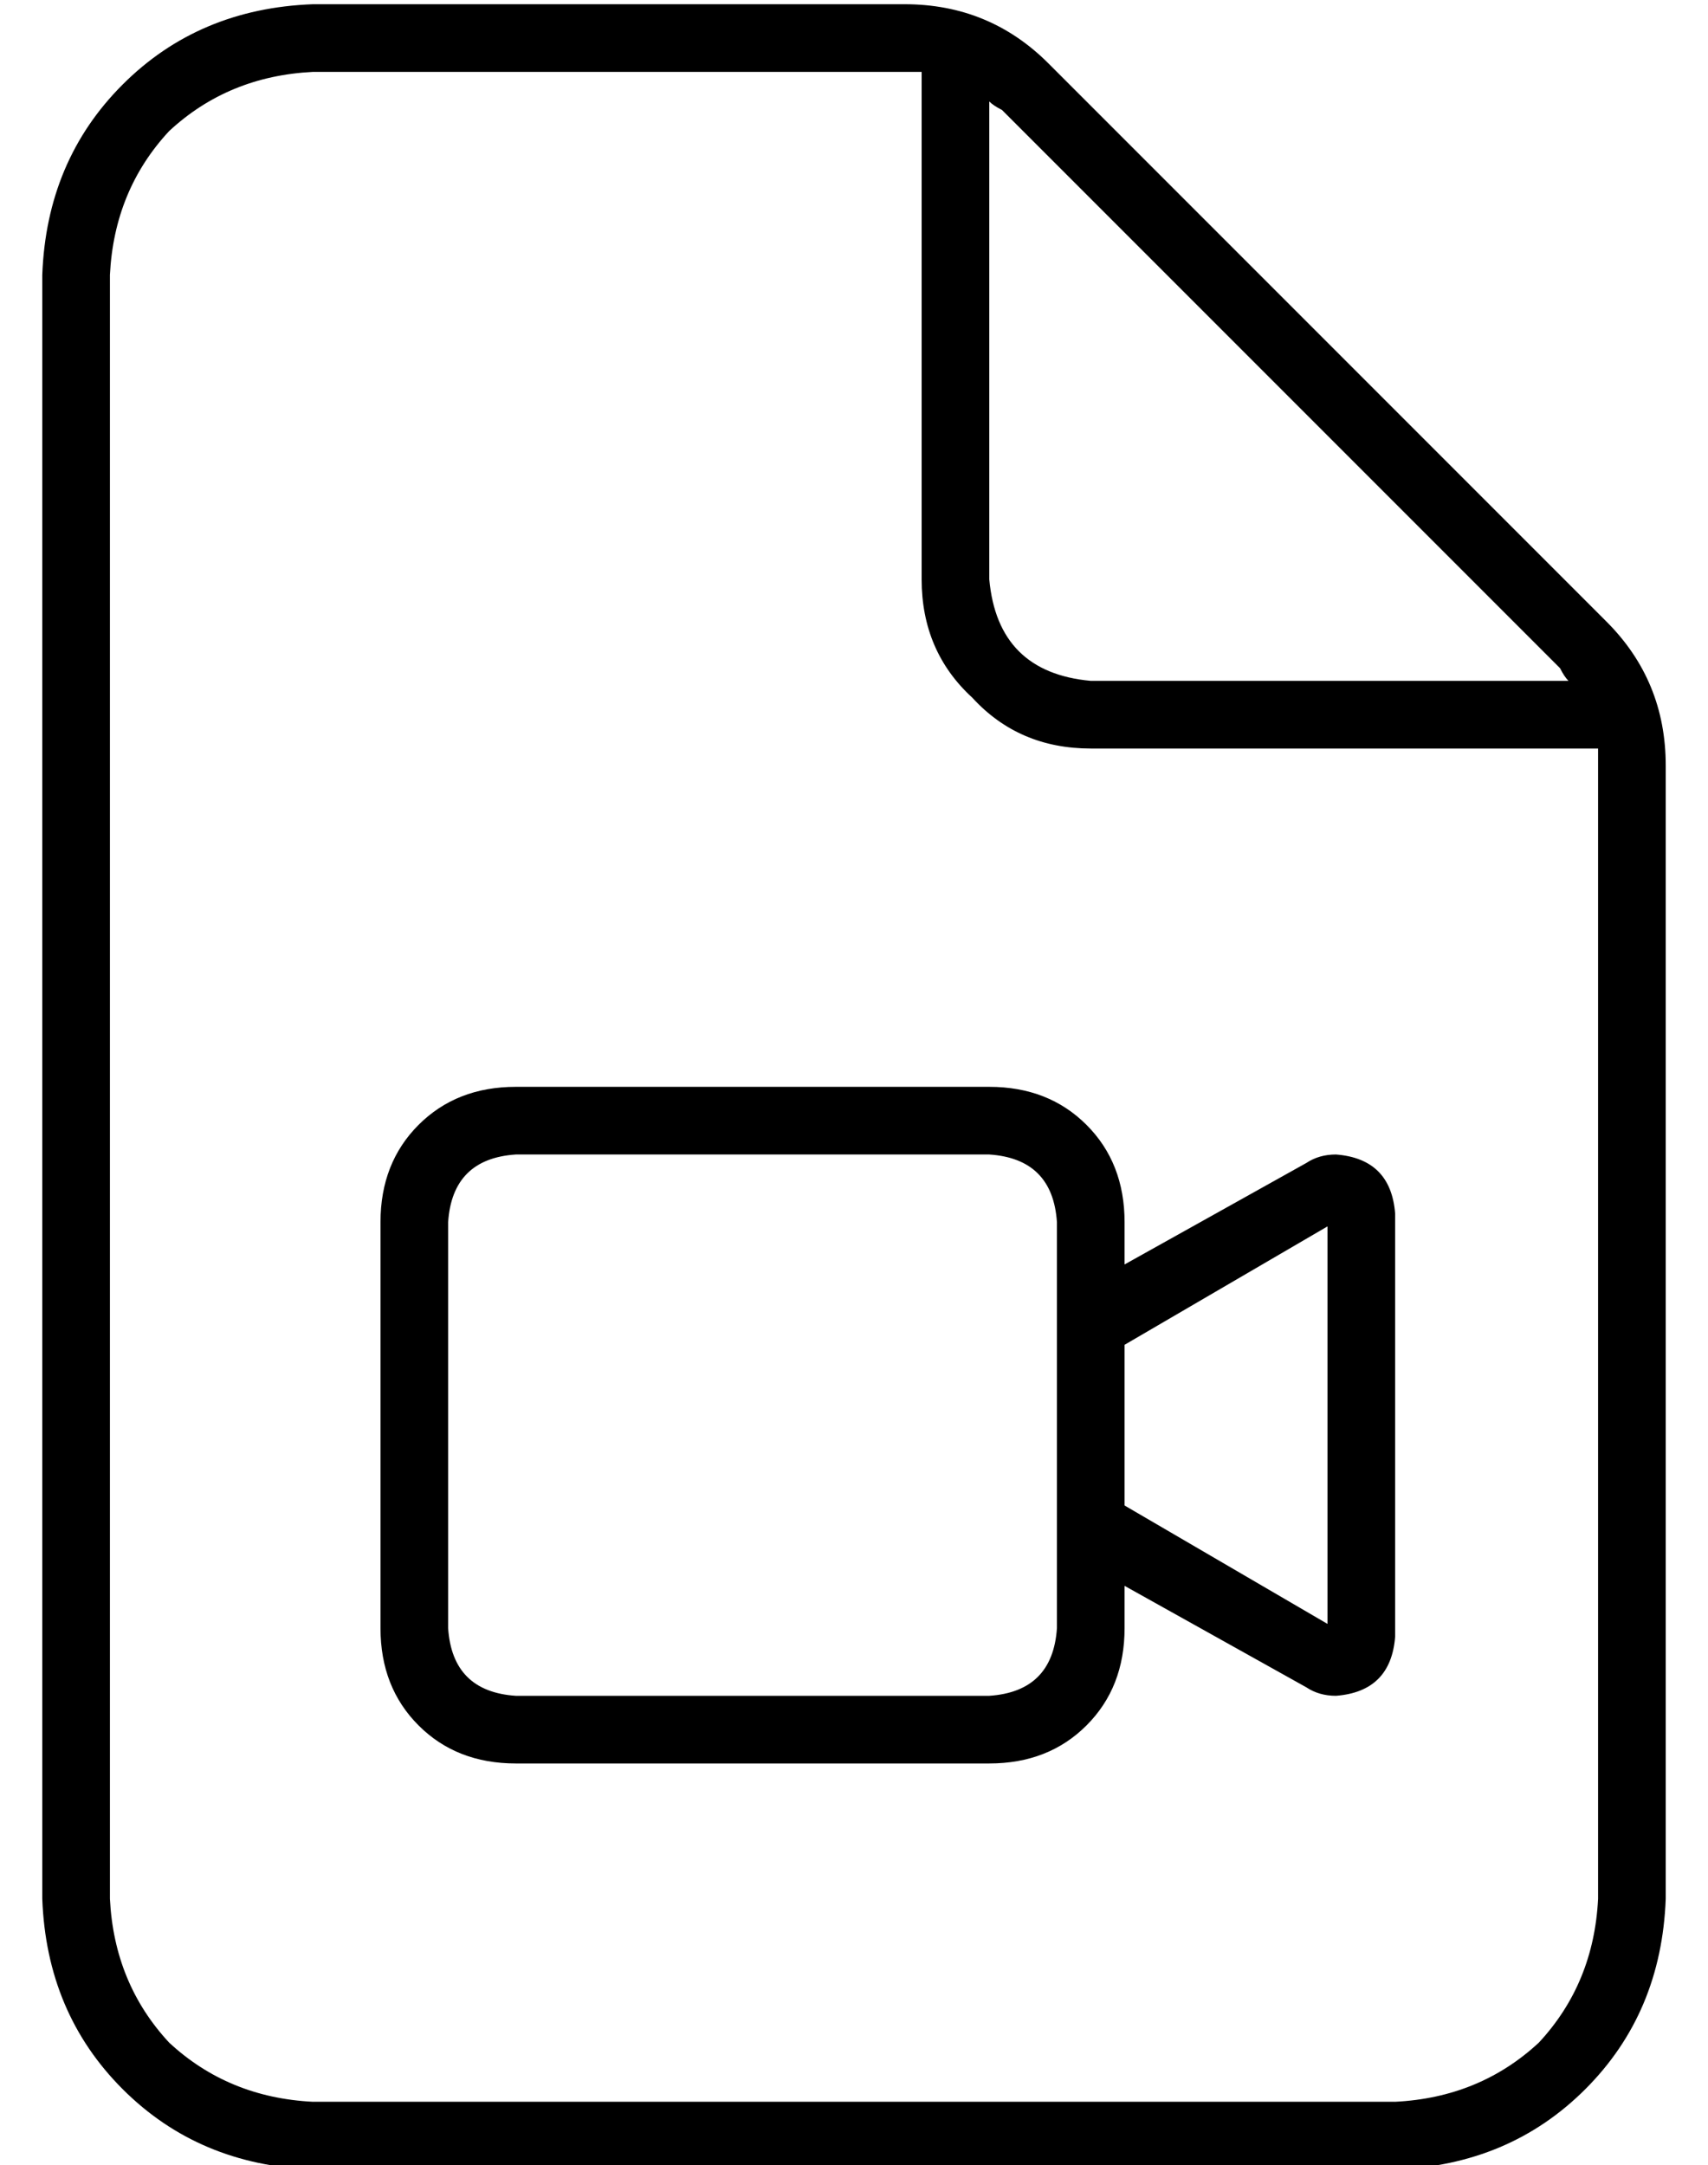 <?xml version="1.0" standalone="no"?>
<!DOCTYPE svg PUBLIC "-//W3C//DTD SVG 1.1//EN" "http://www.w3.org/Graphics/SVG/1.1/DTD/svg11.dtd" >
<svg xmlns="http://www.w3.org/2000/svg" xmlns:xlink="http://www.w3.org/1999/xlink" version="1.1" viewBox="-10 -40 404 512">
   <path fill="currentColor"
d="M64 457q-20 -1 -34 -14v0v0q-13 -14 -14 -34v-384v0q1 -20 14 -34q14 -13 34 -14h140v0h4v0v120v0q0 17 12 28q11 12 28 12h120v0v4v268v0q-1 20 -14 34q-14 13 -34 14h-256v0zM359 118q1 2 2 3h-113v0q-22 -2 -24 -24v-113v0q1 1 3 2l132 132v0zM64 -39q-27 1 -45 19v0
v0q-18 18 -19 45v384v0q1 27 19 45t45 19h256v0q27 -1 45 -19t19 -45v-268v0q0 -20 -14 -34l-132 -132v0q-14 -14 -34 -14h-140v0zM224 233q15 1 16 16v24v0v48v0v24v0q-1 15 -16 16h-112v0q-15 -1 -16 -16v-96v0q1 -15 16 -16h112v0zM256 345v-10v10v-10l43 24v0q3 2 7 2
q13 -1 14 -14v-100v0q-1 -13 -14 -14q-4 0 -7 2l-43 24v0v-10v0q0 -14 -9 -23t-23 -9h-112v0q-14 0 -23 9t-9 23v96v0q0 14 9 23t23 9h112v0q14 0 23 -9t9 -23v0zM304 344l-48 -28l48 28l-48 -28v-38v0l48 -28v0v94v0z" />
</svg>
